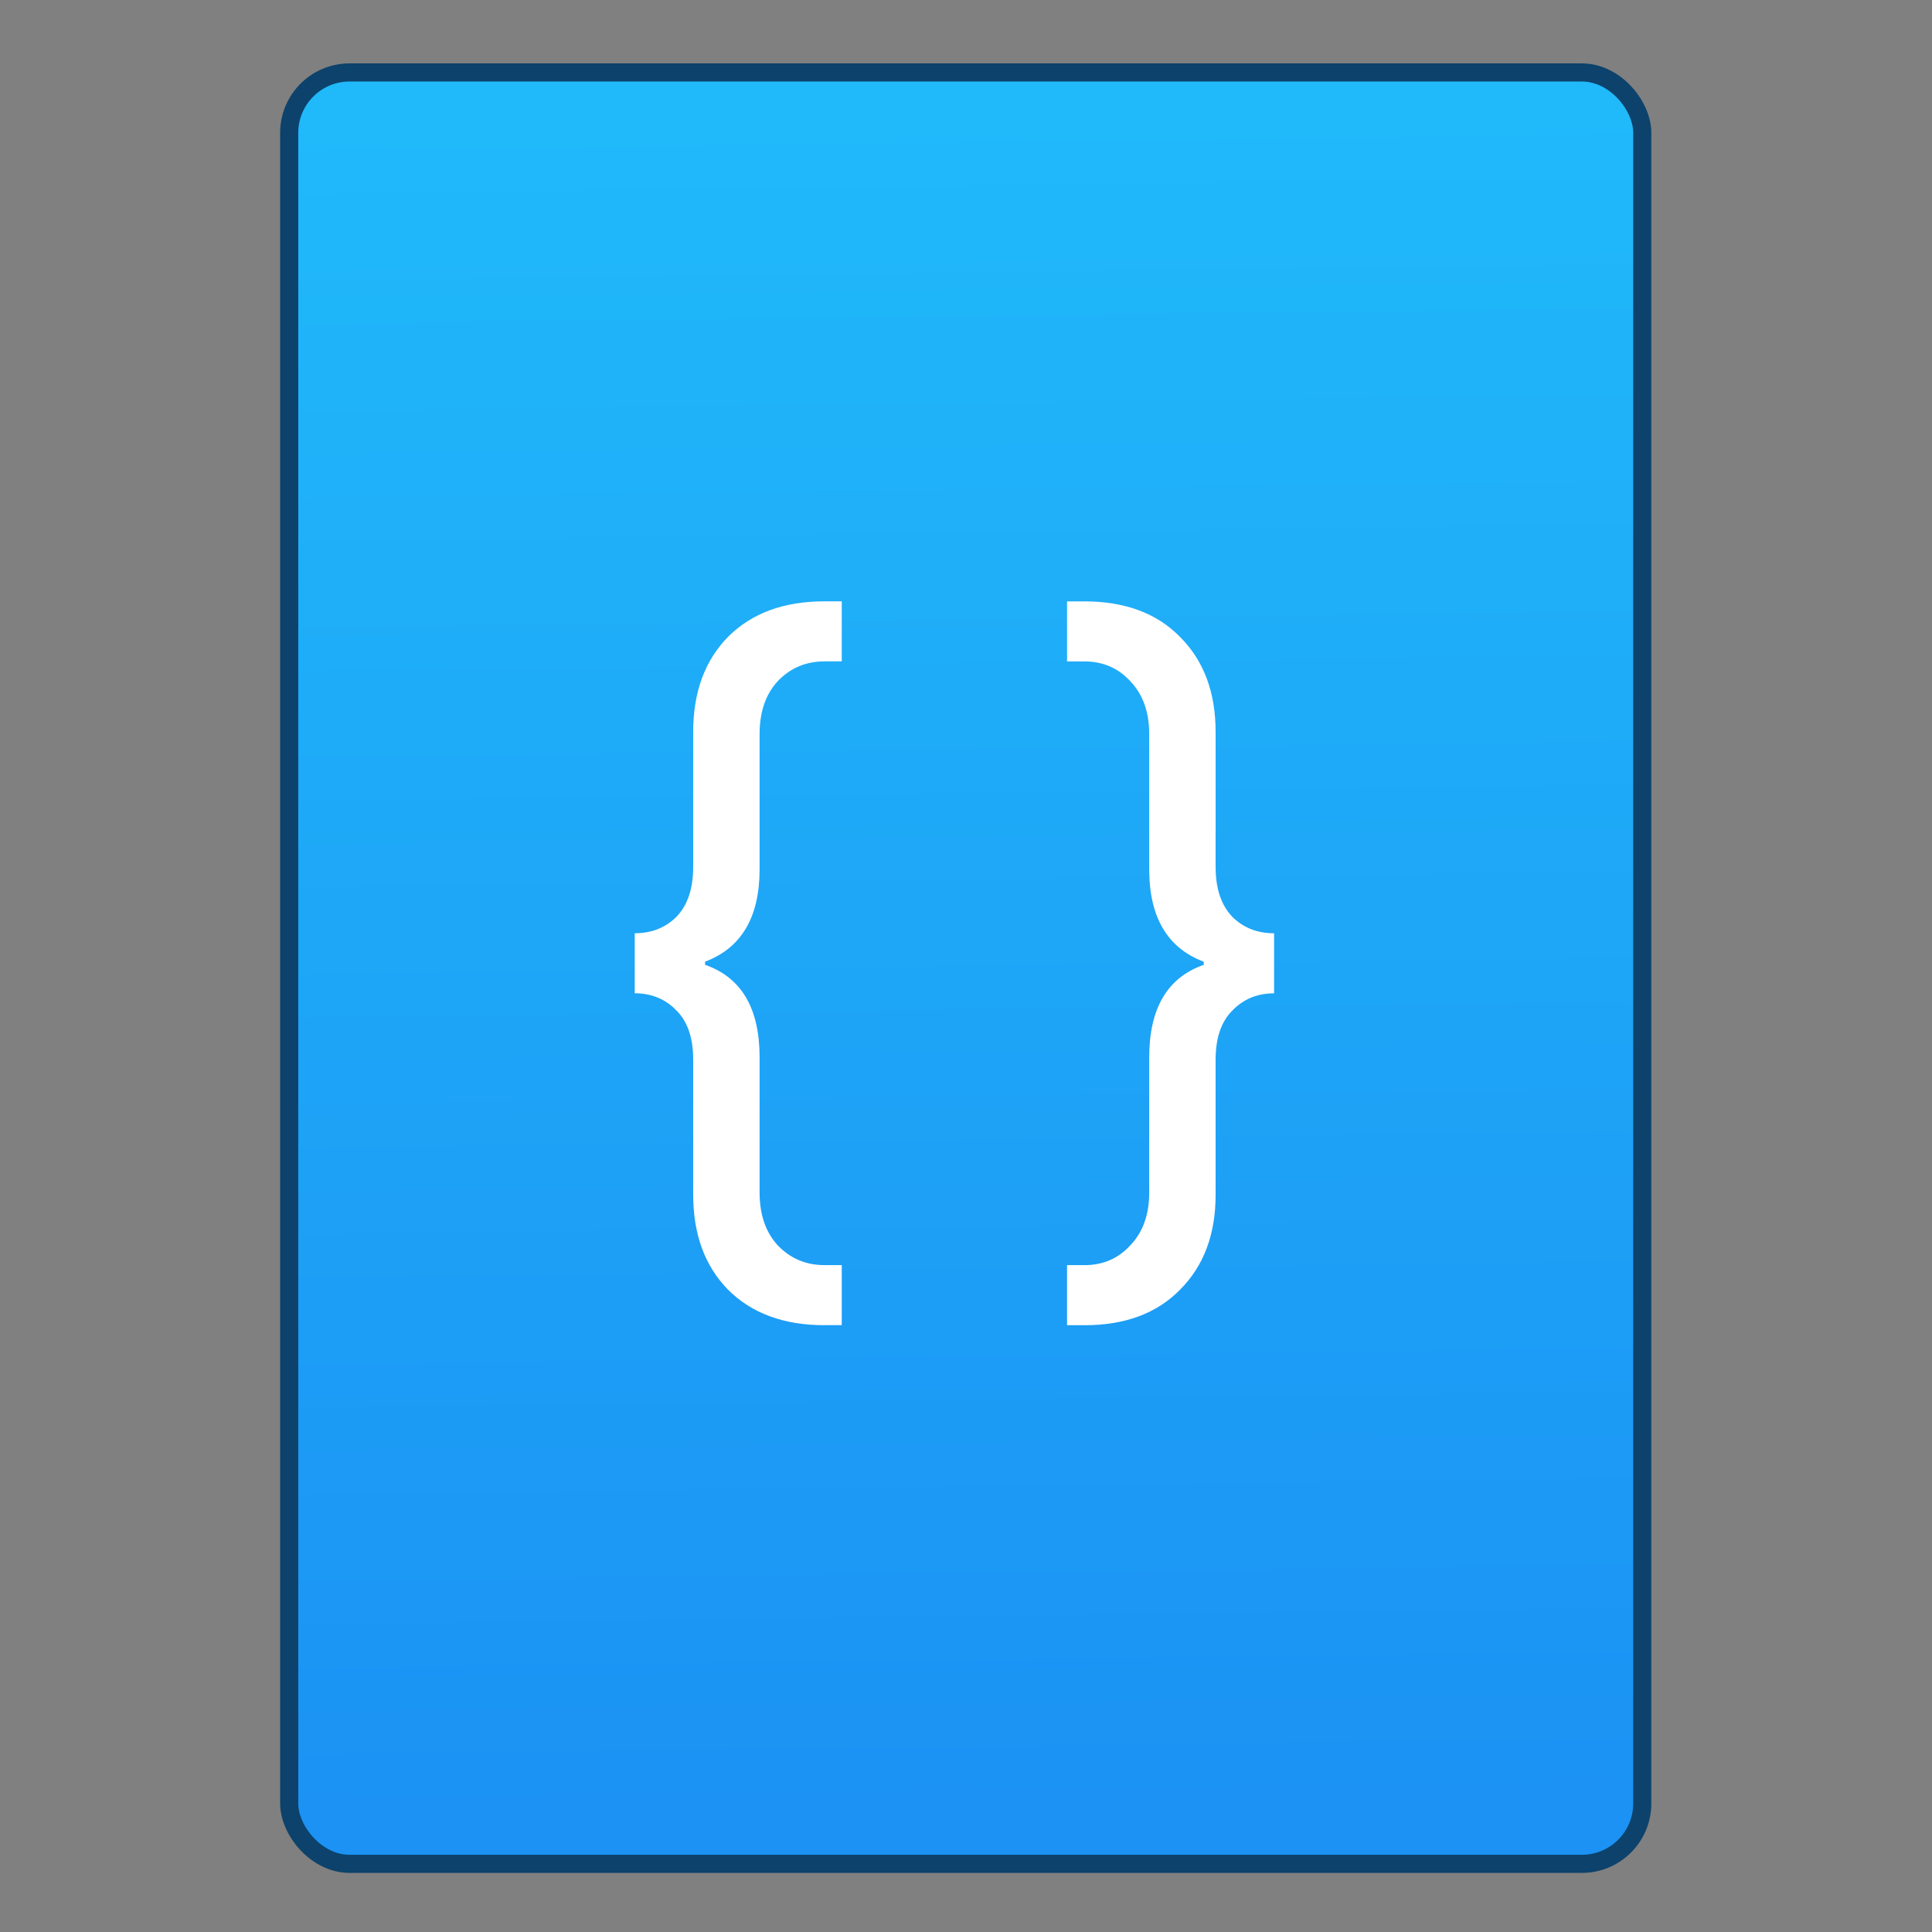 <?xml version="1.0" encoding="UTF-8" standalone="no"?>
<!-- Created with Inkscape (http://www.inkscape.org/) -->

<svg
   xmlns:osb="http://www.openswatchbook.org/uri/2009/osb"
   xmlns:dc="http://purl.org/dc/elements/1.1/"
   xmlns:cc="http://creativecommons.org/ns#"
   xmlns:rdf="http://www.w3.org/1999/02/22-rdf-syntax-ns#"
   xmlns:svg="http://www.w3.org/2000/svg"
   xmlns="http://www.w3.org/2000/svg"
   xmlns:xlink="http://www.w3.org/1999/xlink"
   xmlns:sodipodi="http://sodipodi.sourceforge.net/DTD/sodipodi-0.dtd"
   xmlns:inkscape="http://www.inkscape.org/namespaces/inkscape"
   width="32"
   height="32"
   id="svg5453"
   version="1.1"
   inkscape:version="0.91 r13725"
   sodipodi:docname="text-less.svg">
  <rect width="100%" height="100%" fill="#808080" stroke="none"/>
  <defs
     id="defs5455">
    <linearGradient
       inkscape:collect="always"
       xlink:href="#linearGradient4531-8"
       id="linearGradient4781"
       x1="451.686"
       y1="556.789"
       x2="451.343"
       y2="528.789"
       gradientUnits="userSpaceOnUse" />
    <linearGradient
       id="linearGradient4207"
       osb:paint="gradient">
      <stop
         style="stop-color:#3498db;stop-opacity:1;"
         offset="0"
         id="stop3371" />
      <stop
         style="stop-color:#3498db;stop-opacity:0;"
         offset="1"
         id="stop3373" />
    </linearGradient>
    <linearGradient
       id="linearGradient4531-8"
       inkscape:collect="always">
      <stop
         id="stop4533-5"
         offset="0"
         style="stop-color:#1b92f4;stop-opacity:1" />
      <stop
         id="stop4535-9"
         offset="1"
         style="stop-color:#20b9fa;stop-opacity:1" />
    </linearGradient>
  </defs>
  <sodipodi:namedview
     id="base"
     pagecolor="#919191"
     bordercolor="#666666"
     borderopacity="1.0"
     inkscape:pageopacity="0"
     inkscape:pageshadow="2"
     inkscape:zoom="9.6544054"
     inkscape:cx="-10.167285"
     inkscape:cy="10.933768"
     inkscape:document-units="px"
     inkscape:current-layer="layer1-3"
     showgrid="false"
     fit-margin-top="0"
     fit-margin-left="0"
     fit-margin-right="0"
     fit-margin-bottom="0"
     inkscape:window-width="1366"
     inkscape:window-height="633"
     inkscape:window-x="0"
     inkscape:window-y="33"
     inkscape:window-maximized="1"
     inkscape:showpageshadow="false"
     borderlayer="true"
     showguides="false"
     inkscape:guide-bbox="true"
     inkscape:object-nodes="true"
     inkscape:snap-bbox="true">
    <inkscape:grid
       type="xygrid"
       id="grid4063" />
    <sodipodi:guide
       position="17,5"
       orientation="0,28"
       id="guide4169" />
    <sodipodi:guide
       position="30,2"
       orientation="-28,0"
       id="guide4171" />
    <sodipodi:guide
       position="30,30"
       orientation="0,-28"
       id="guide4173" />
    <sodipodi:guide
       position="2,30"
       orientation="28,0"
       id="guide4181" />
    <sodipodi:guide
       position="16,30"
       orientation="0,-14"
       id="guide4187" />
    <sodipodi:guide
       position="5,30"
       orientation="28,0"
       id="guide4143" />
    <sodipodi:guide
       position="5,2"
       orientation="0,22"
       id="guide4145" />
    <sodipodi:guide
       position="27,2"
       orientation="-28,0"
       id="guide4147" />
    <sodipodi:guide
       position="27,30"
       orientation="0,-22"
       id="guide4149" />
    <sodipodi:guide
       position="27,30"
       orientation="0,-7"
       id="guide4155" />
    <sodipodi:guide
       position="27,23"
       orientation="-7,-1e-05"
       id="guide4162" />
    <sodipodi:guide
       position="24,27"
       orientation="0,1"
       id="guide3378" />
  </sodipodi:namedview>
  <g
     inkscape:label="Capa 1"
     inkscape:groupmode="layer"
     id="layer1"
     transform="translate(-384.571,-515.798)">
    <g
       transform="translate(392.571,-514.564)"
       id="layer1-7"
       inkscape:label="Capa 1"
       style="fill:#ffffff;fill-opacity:1" />
    <g
       id="g4240"
       transform="translate(341.797,500.252)">
      <g
         inkscape:transform-center-y="-9.4924686"
         inkscape:transform-center-x="5.4653607"
         inkscape:label="Capa 1"
         id="layer1-1"
         transform="translate(-392.988,-511.278)">
        <g
           id="layer1-3"
           inkscape:label="Capa 1"
           transform="translate(0.42,0.035)"
           style="stroke:#1f2a47;stroke-opacity:1">
          <rect
             style="opacity:1;fill:url(#linearGradient4781);fill-opacity:1;fill-rule:evenodd;stroke:#0c426b;stroke-width:0.3;stroke-linecap:round;stroke-linejoin:miter;stroke-miterlimit:4;stroke-dasharray:none;stroke-dashoffset:0;stroke-opacity:1"
             id="rect4266"
             width="22.411"
             height="29.671"
             x="440.132"
             y="527.989"
             ry="1" />
          <g
             transform="matrix(0.545,0,0,0.545,219.704,248.311)"
             id="text55110"
             style="font-style:normal;font-weight:normal;font-size:24.017px;line-height:125%;font-family:sans-serif;letter-spacing:0px;word-spacing:0px;fill:#674511;fill-opacity:1;stroke:none;stroke-width:1px;stroke-linecap:butt;stroke-linejoin:miter;stroke-opacity:1">
            <path
               id="path4163"
               style="font-style:normal;font-variant:normal;font-weight:normal;font-stretch:normal;font-family:'Product Sans';-inkscape-font-specification:'Product Sans';fill:#ffffff;fill-opacity:1;stroke:none;stroke-opacity:1"
               d="m 420.72,551.243 q -1.849,0 -2.93,-1.081 -1.057,-1.081 -1.057,-2.882 l 0,-4.107 q 0,-0.985 -0.504,-1.489 -0.504,-0.528 -1.273,-0.528 l 0,-1.825 q 0.769,0 1.273,-0.504 0.504,-0.528 0.504,-1.513 l 0,-4.107 q 0,-1.801 1.057,-2.882 1.081,-1.081 2.93,-1.081 l 0.528,0 0,1.825 -0.528,0 q -0.841,0 -1.417,0.6 -0.552,0.6 -0.552,1.609 l 0,4.107 q 0,2.186 -1.657,2.81 l 0,0.096 q 1.657,0.576 1.657,2.81 l 0,4.107 q 0,1.009 0.552,1.609 0.576,0.6 1.417,0.6 l 0.528,0 0,1.825 -0.528,0 z"
               inkscape:connector-curvature="0" />
            <path
               id="path4165"
               style="font-style:normal;font-variant:normal;font-weight:normal;font-stretch:normal;font-family:'Product Sans';-inkscape-font-specification:'Product Sans';fill:#ffffff;fill-opacity:1;stroke:none;stroke-opacity:1"
               d="m 428.623,551.243 -0.528,0 0,-1.825 0.528,0 q 0.841,0 1.393,-0.6 0.576,-0.6 0.576,-1.609 l 0,-4.107 q 0,-2.234 1.657,-2.81 l 0,-0.096 q -1.657,-0.624 -1.657,-2.81 l 0,-4.107 q 0,-1.009 -0.576,-1.609 -0.552,-0.6 -1.393,-0.6 l -0.528,0 0,-1.825 0.528,0 q 1.849,0 2.906,1.081 1.081,1.081 1.081,2.882 l 0,4.107 q 0,0.985 0.504,1.513 0.504,0.504 1.273,0.504 l 0,1.825 q -0.769,0 -1.273,0.528 -0.504,0.504 -0.504,1.489 l 0,4.107 q 0,1.801 -1.081,2.882 -1.057,1.081 -2.906,1.081 z"
               inkscape:connector-curvature="0" />
          </g>
        </g>
      </g>
    </g>
  </g>
</svg>
